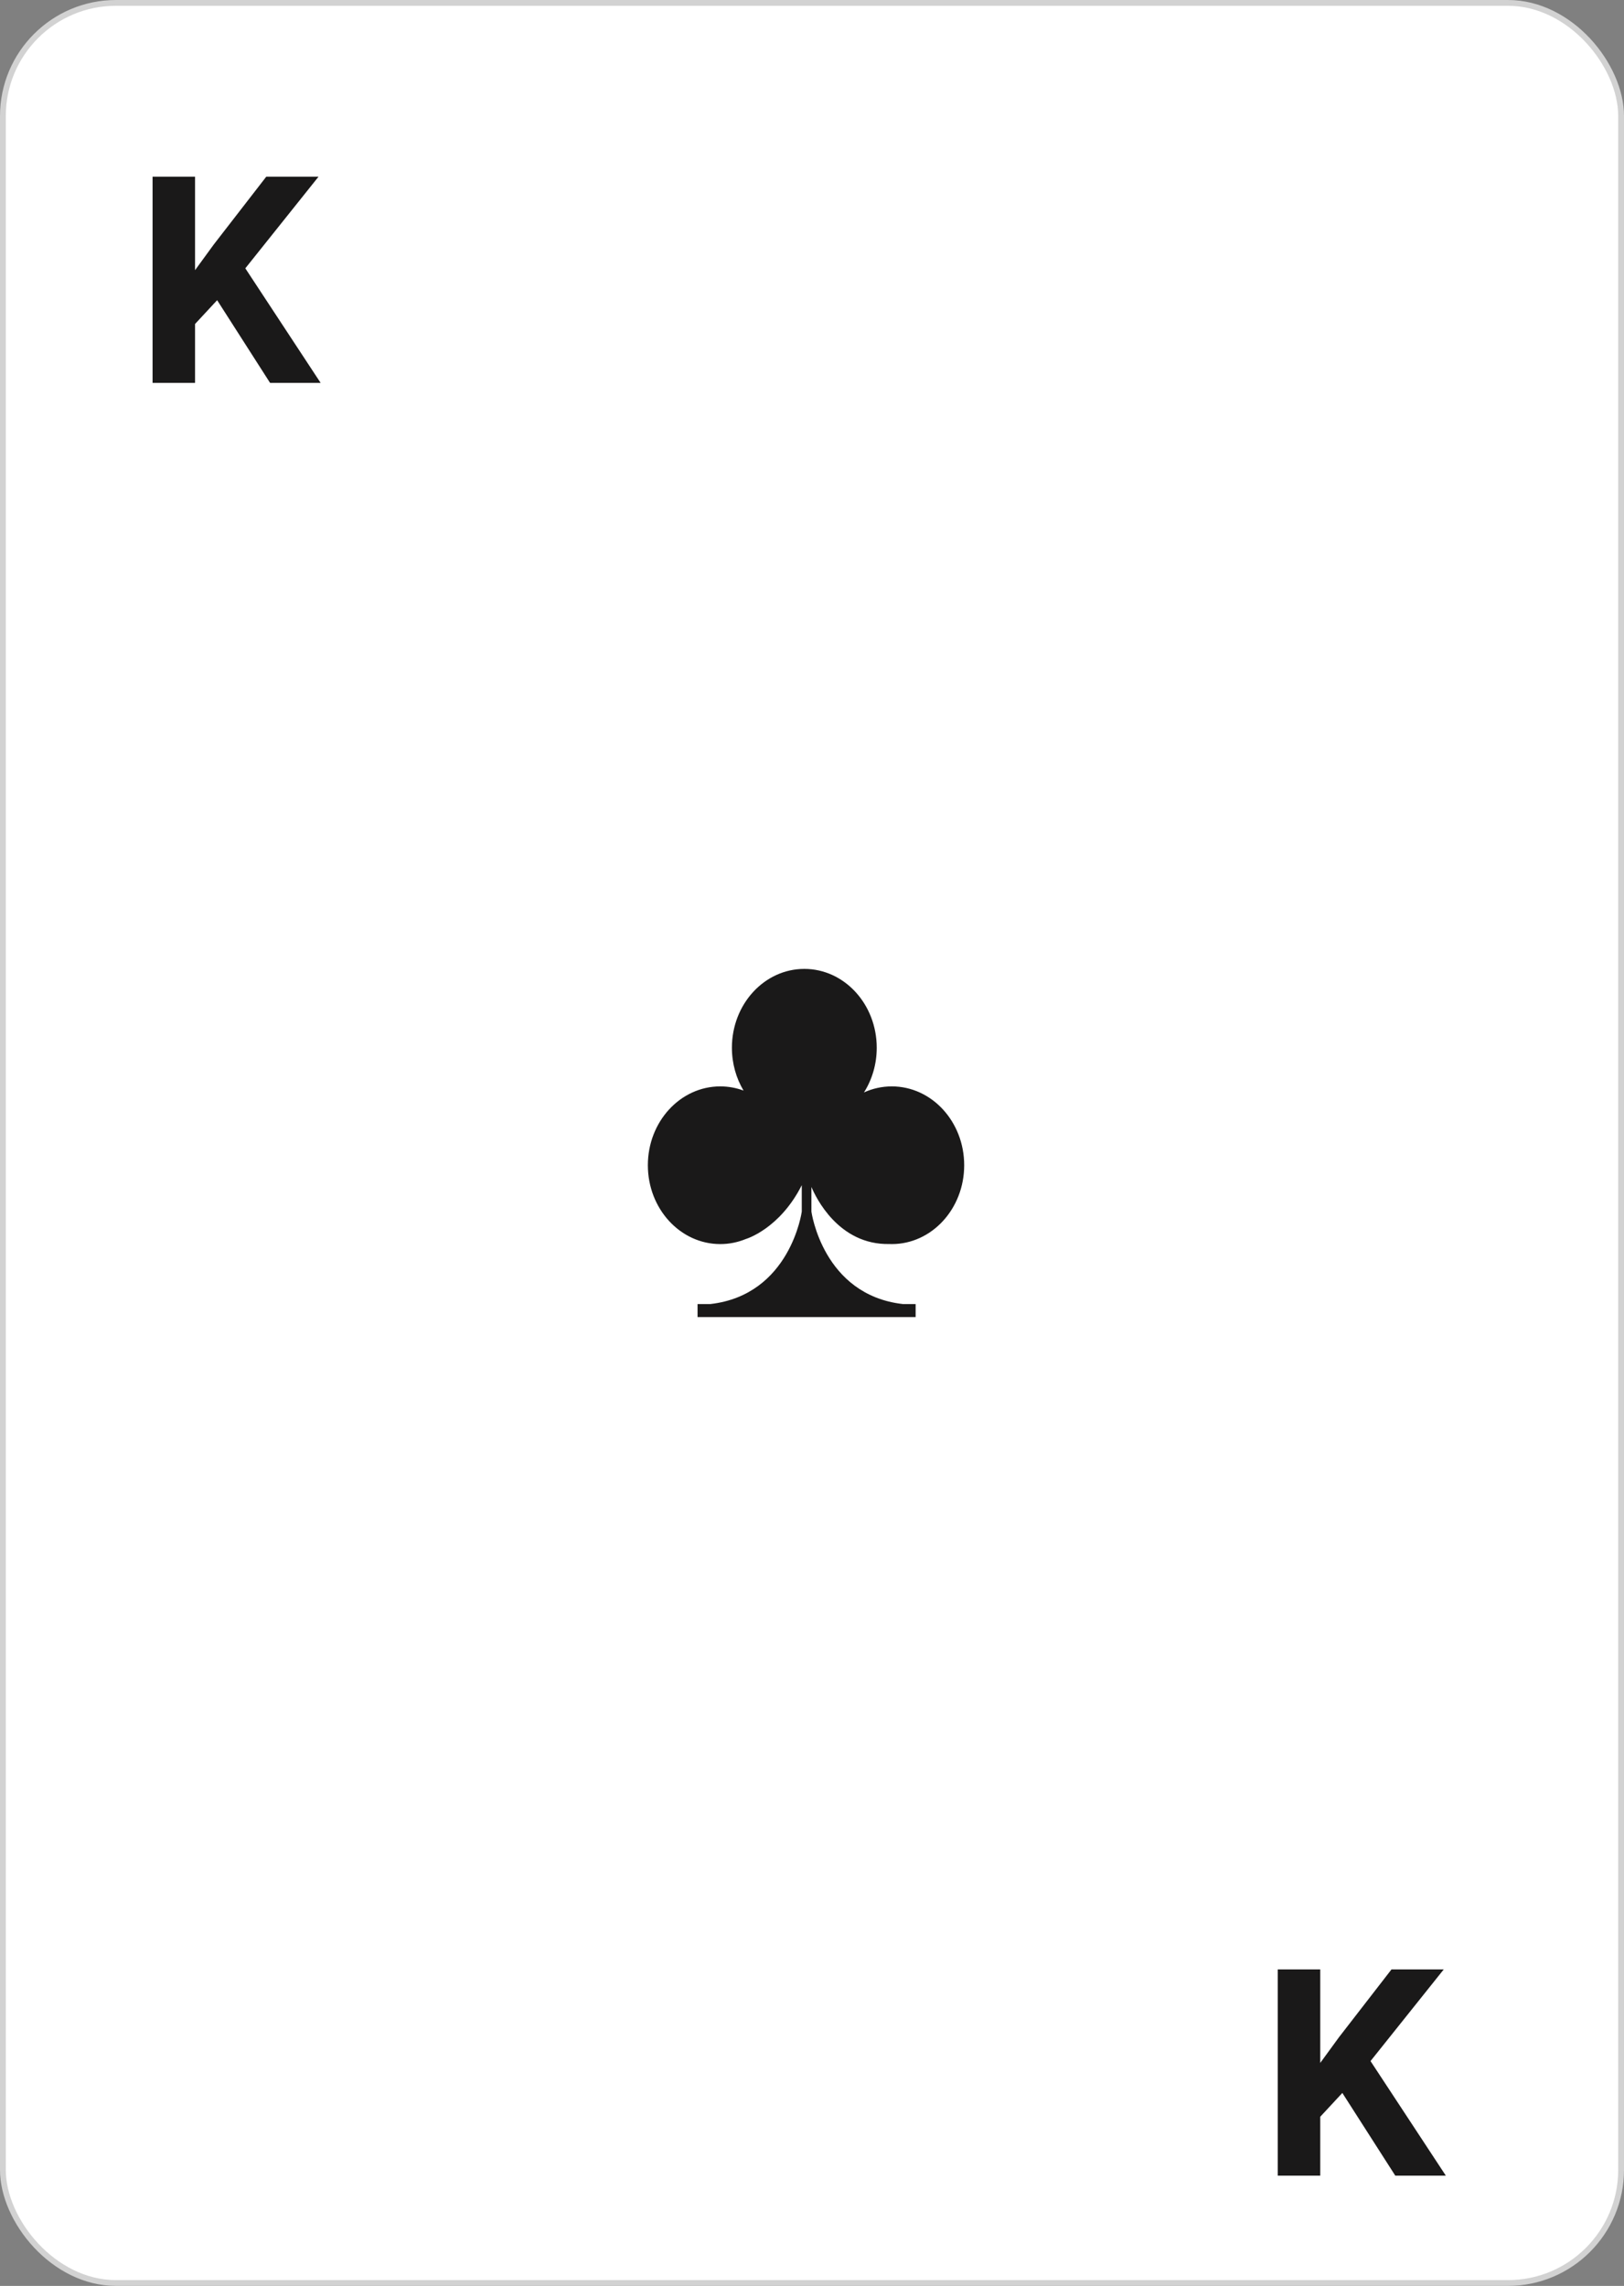<svg width="280" height="394" viewBox="0 0 280 394" fill="none" xmlns="http://www.w3.org/2000/svg">
<rect x="0" y="0" width="280" height="394" fill="#808080" stroke="none"/>
<rect x="0.5" y="0.5" width="279" height="393" rx="19.5" fill="white" stroke="#D2D2D2"/>
<path fill-rule="evenodd" clip-rule="evenodd" d="M153.756 187.251C152.057 187.251 150.438 187.622 148.961 188.291C150.347 186.102 151.161 183.45 151.161 180.589C151.161 173.084 145.571 167 138.676 167C131.781 167 126.191 173.084 126.191 180.589C126.191 183.313 126.93 185.846 128.197 187.972C126.937 187.507 125.589 187.251 124.184 187.251C117.289 187.251 111.7 193.335 111.7 200.84C111.7 208.346 117.289 214.43 124.184 214.43C125.742 214.43 127.231 214.117 128.606 213.55C128.606 213.553 134.416 211.845 138.236 204.278V208.834C138.236 208.834 136.277 223.196 122.471 224.768H120.267V227.006H157.868V224.768H155.665C141.859 223.196 139.9 208.834 139.9 208.834V204.584C140.612 206.29 144.545 214.627 153.385 214.42C153.508 214.423 153.631 214.43 153.756 214.43C160.651 214.43 166.24 208.346 166.24 200.84C166.24 193.335 160.651 187.251 153.756 187.251Z" fill="#1A1919"/>
<path d="M37.438 51.742L33.629 55.844V66H26.305V30.453H33.629V46.566L36.852 42.148L45.909 30.453H54.918L42.296 46.249L55.284 66H46.568L37.438 51.742Z" fill="#1A1919"/>
<path d="M231.438 360.742L227.629 364.844V375H220.305V339.453H227.629V355.566L230.852 351.147L239.909 339.453H248.918L236.296 355.249L249.284 375H240.568L231.438 360.742Z" fill="#1A1919"/>
</svg>
